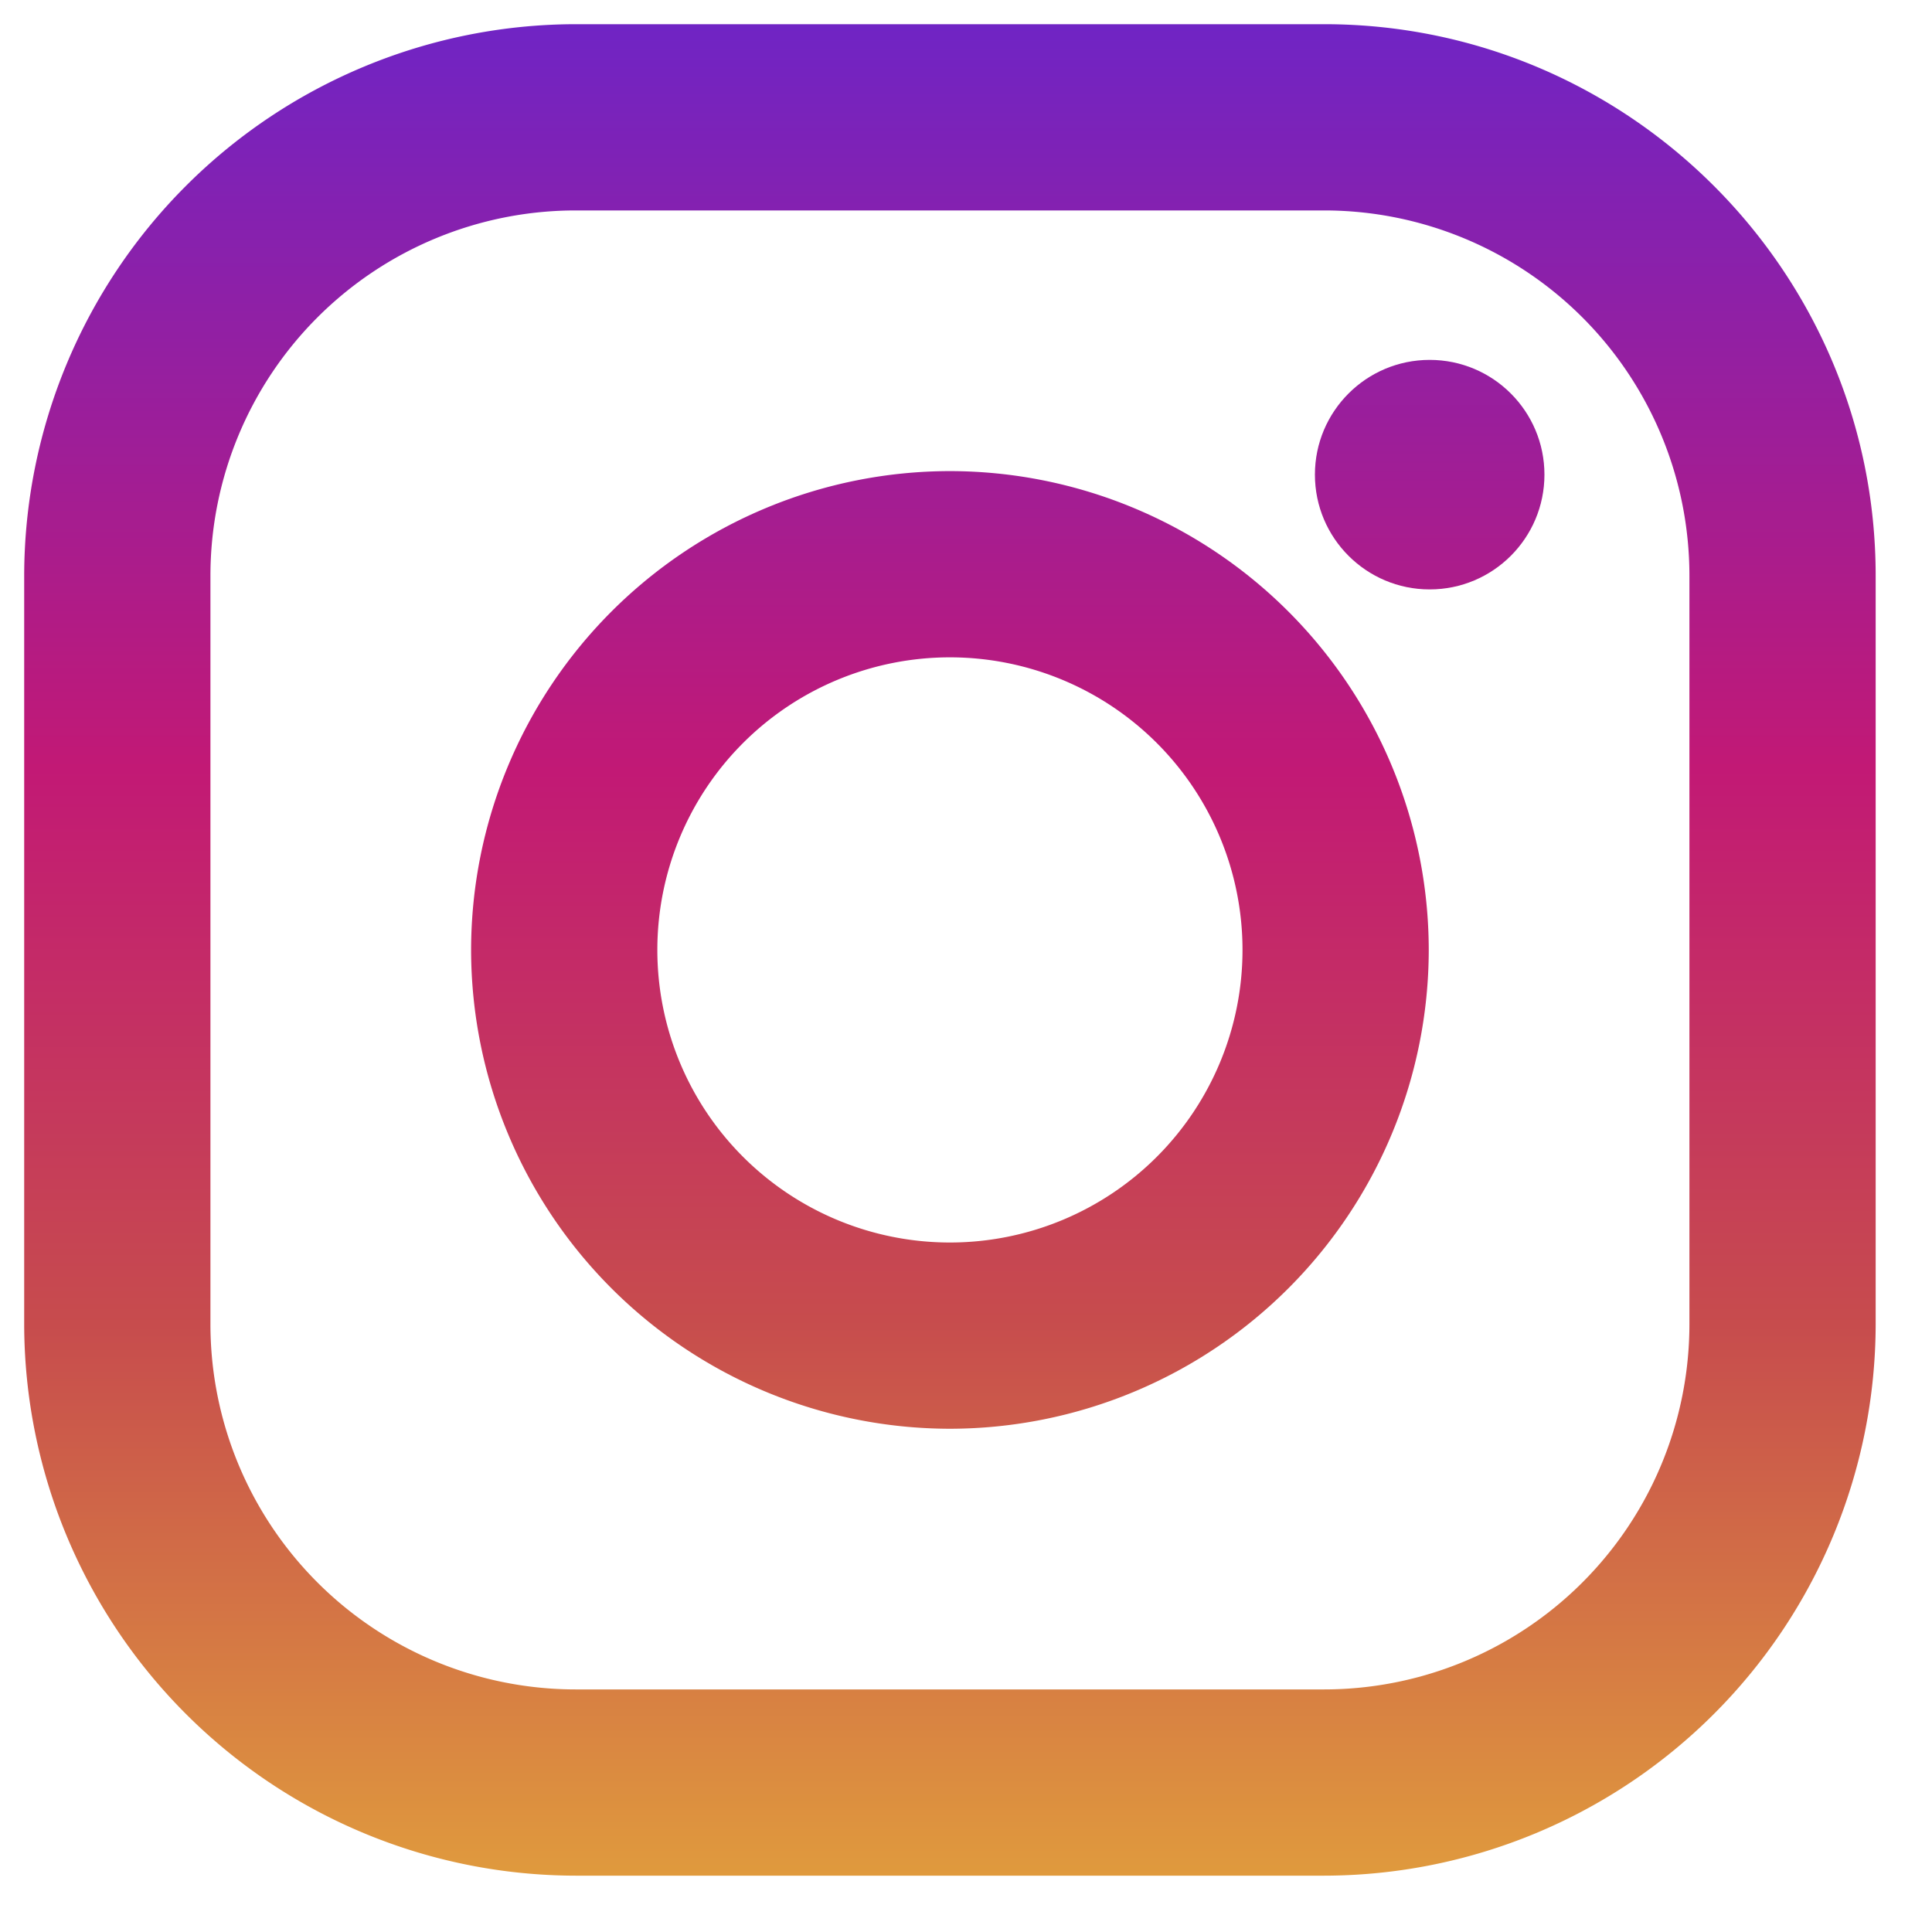 <svg width="25" height="25" xmlns="http://www.w3.org/2000/svg"><defs><linearGradient x1="50%" y1="99.709%" x2="50%" y2=".777%" id="a"><stop stop-color="#E09B3D" offset="0%"/><stop stop-color="#C74C4D" offset="30%"/><stop stop-color="#C21975" offset="60%"/><stop stop-color="#7024C4" offset="100%"/></linearGradient><linearGradient x1="50%" y1="146.099%" x2="50%" y2="-45.16%" id="b"><stop stop-color="#E09B3D" offset="0%"/><stop stop-color="#C74C4D" offset="30%"/><stop stop-color="#C21975" offset="60%"/><stop stop-color="#7024C4" offset="100%"/></linearGradient><linearGradient x1="50%" y1="658.141%" x2="50%" y2="-140.029%" id="c"><stop stop-color="#E09B3D" offset="0%"/><stop stop-color="#C74C4D" offset="30%"/><stop stop-color="#C21975" offset="60%"/><stop stop-color="#7024C4" offset="100%"/></linearGradient></defs><g transform="translate(.313 .313)" fill-rule="nonzero" fill="none"><path d="M16.82 0H7.138A7.145 7.145 0 0 0 0 7.137v9.684a7.145 7.145 0 0 0 7.137 7.137h9.684a7.145 7.145 0 0 0 7.137-7.137V7.137C23.958 3.202 20.756 0 16.821 0zm4.728 16.82a4.727 4.727 0 0 1-4.727 4.728H7.137A4.727 4.727 0 0 1 2.41 16.82V7.137A4.727 4.727 0 0 1 7.137 2.41h9.684a4.727 4.727 0 0 1 4.727 4.727v9.684z" fill="url(#a)"/><path d="M11.979 5.783a6.203 6.203 0 0 0-6.196 6.196 6.203 6.203 0 0 0 6.196 6.196 6.203 6.203 0 0 0 6.196-6.196 6.203 6.203 0 0 0-6.196-6.196zm0 9.982a3.786 3.786 0 1 1 0-7.572 3.786 3.786 0 0 1 0 7.572z" fill="url(#b)"/><circle fill="url(#c)" cx="18.187" cy="5.829" r="1.485"/></g></svg>